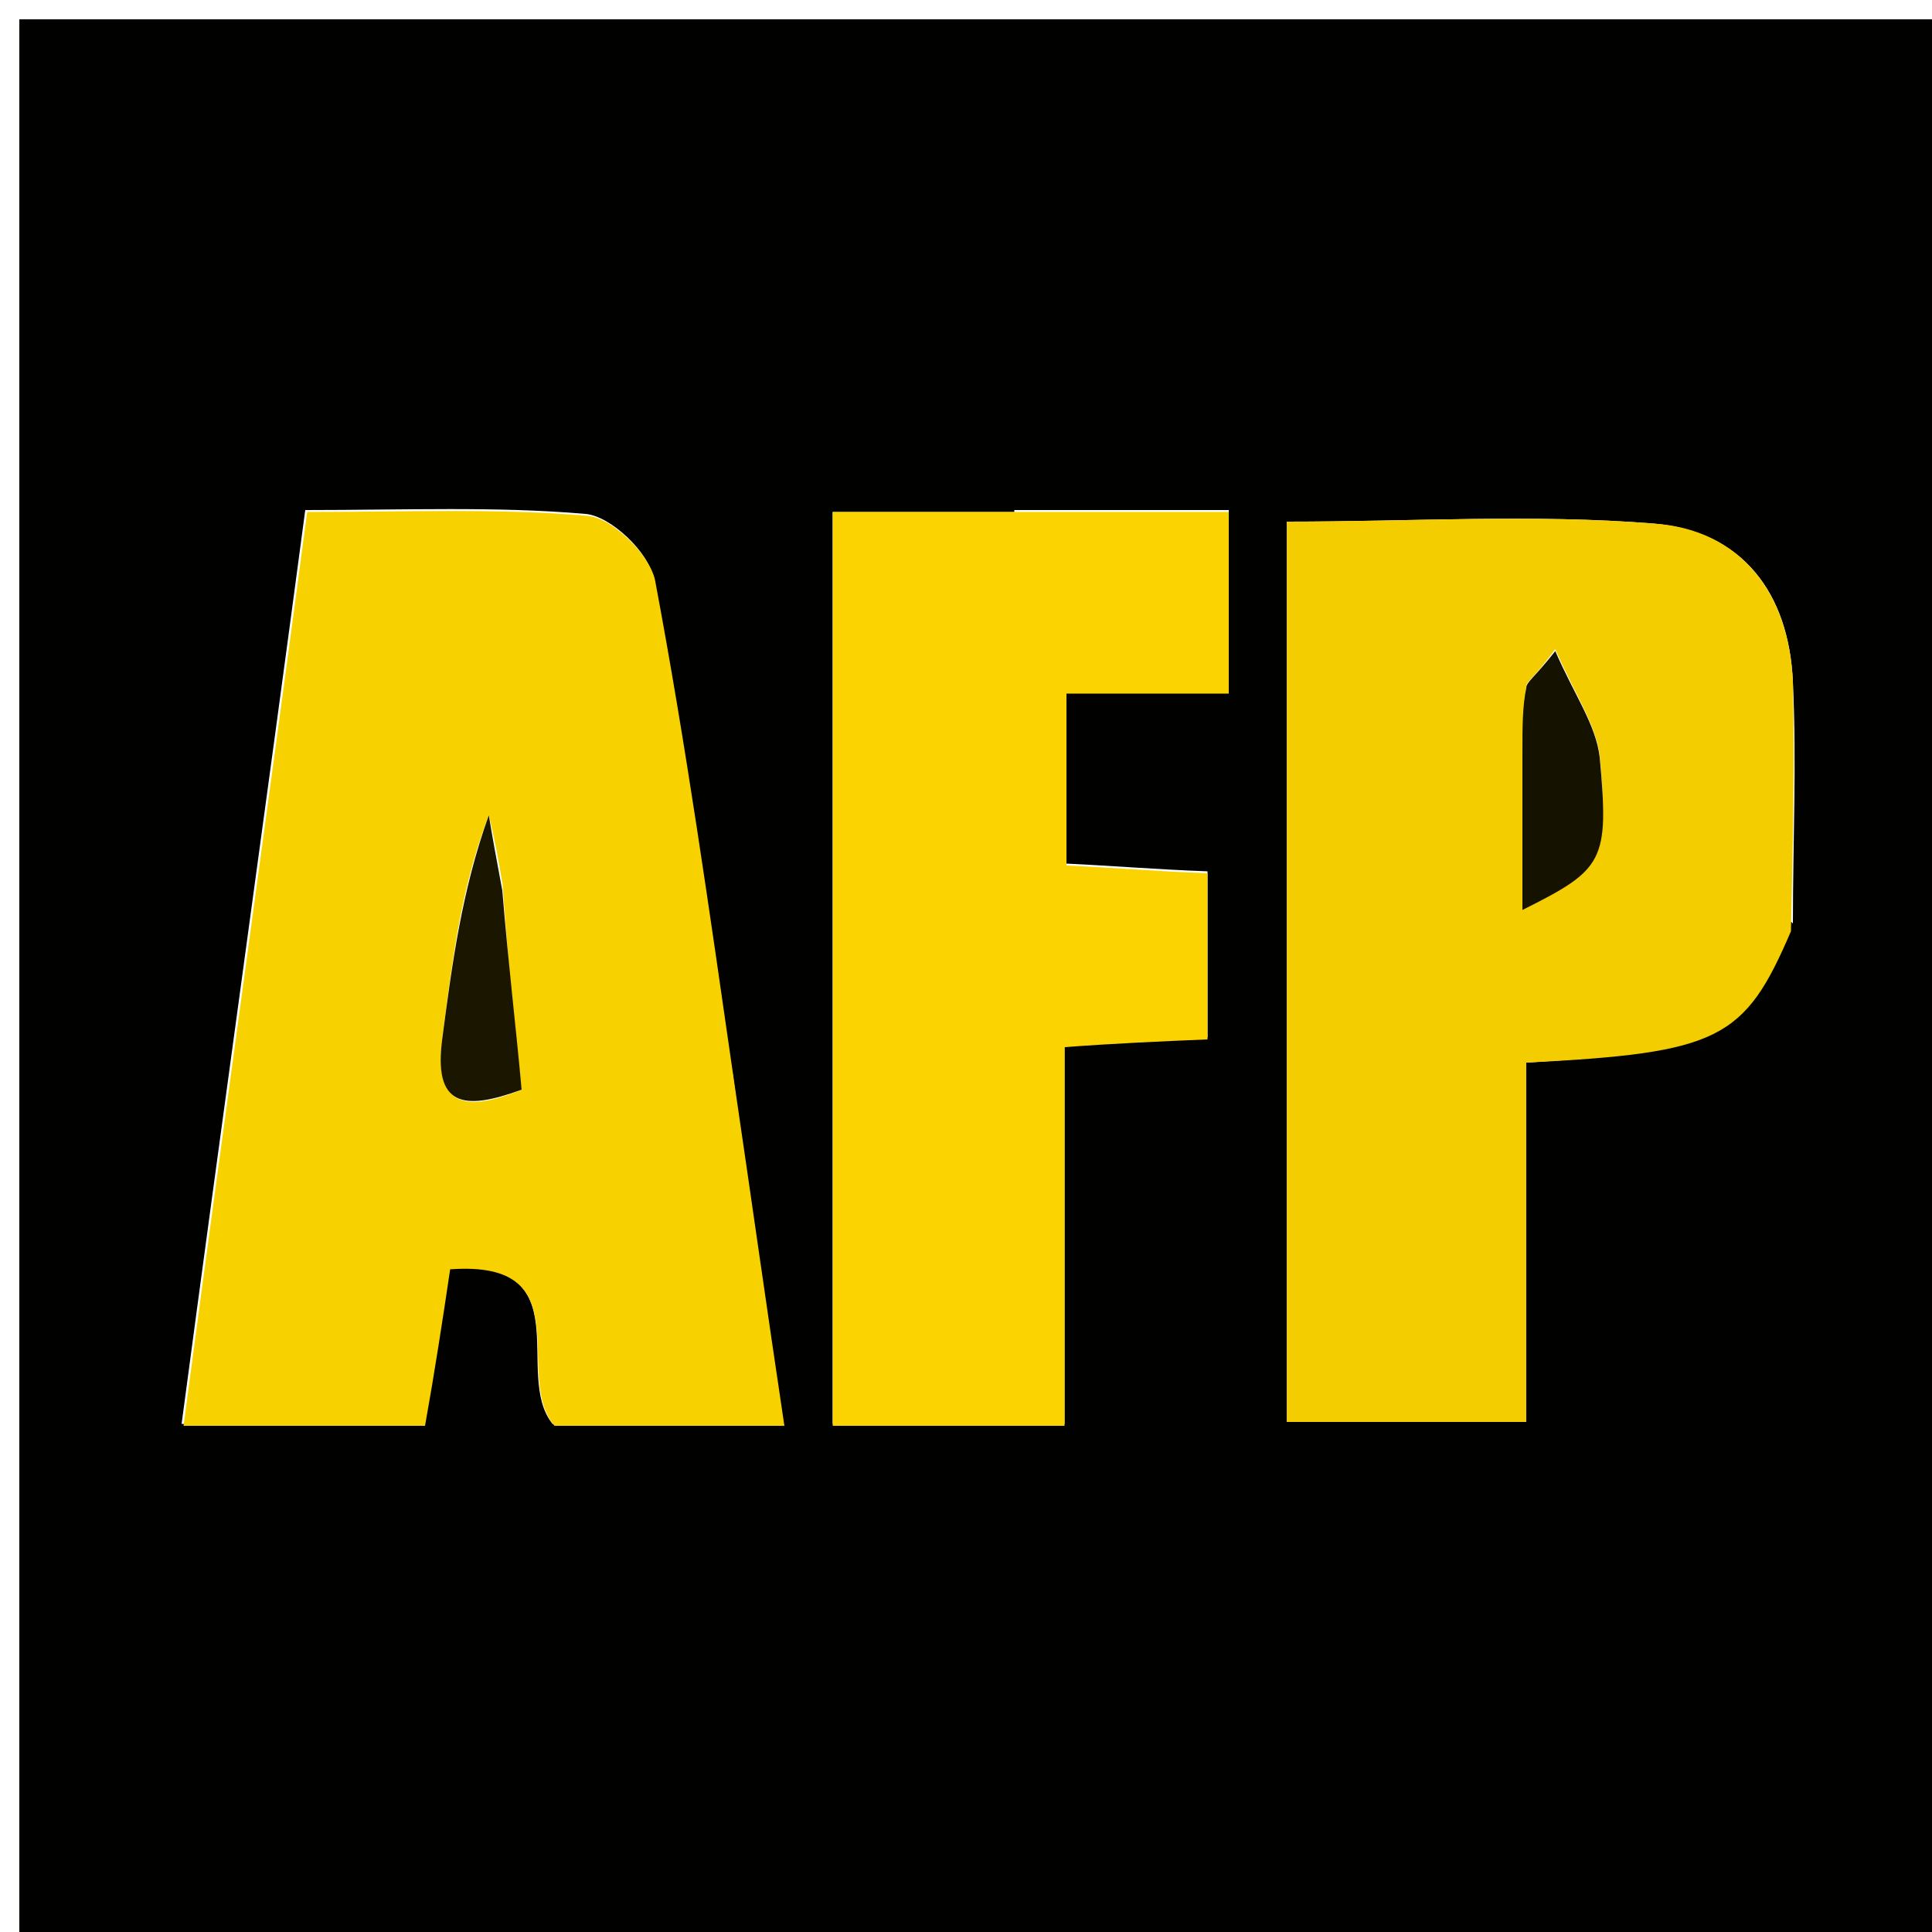 <?xml version="1.0" encoding="UTF-8"?>
<svg id="Layer_1" xmlns="http://www.w3.org/2000/svg" version="1.1" xmlns:xlink="http://www.w3.org/1999/xlink" viewBox="0 0 100 100">
  <!-- Generator: Adobe Illustrator 29.3.1, SVG Export Plug-In . SVG Version: 2.1.0 Build 151)  -->
  <defs>
    <style>
      .st0 {
        fill: #1a1600;
      }

      .st1 {
        fill: #f3cd00;
      }

      .st2 {
        fill: #fad300;
      }

      .st3 {
        fill: #f8d100;
      }

      .st4 {
        fill: #151200;
      }

      .st5 {
        fill: #010100;
      }
    </style>
  </defs>
  <path class="st5" d="M60,101H1c0-33.3,0-66.7,0-100,33.3,0,66.7,0,100,0,0,33.3,0,66.7,0,100-13.5,0-27,0-41,0M37.9,55.5c-1.3-8.5-2.5-17.1-4.1-25.6-.2-1.3-2.2-3.2-3.5-3.3-4.6-.4-9.3-.2-14.5-.2-2.1,15.8-4.3,31.5-6.4,47.3h12.5c.4-2.8.8-5.4,1.3-8.1,7-.4,3.3,5.5,5.4,8.1h11.9c-.9-6-1.7-11.7-2.6-18.3M92.8,47.8c0-4.2.2-8.3,0-12.5-.2-4.6-2.6-7.8-7.2-8.2-6.2-.5-12.5-.1-19-.1v46.6h12.4v-18.6c9.9-.6,11.3-1.2,13.7-7.3M52.5,26.5h-9.4v47.2h12v-19.6c2.7-.1,5-.2,7.4-.4v-8.6c-2.7-.1-5.1-.3-7.3-.4v-8.9h8.4v-9.4c-3.5,0-6.8,0-11.1,0Z"/>
  <path class="st3" d="M38,56c.9,6.1,1.7,11.8,2.6,17.8h-11.9c-2.2-2.6,1.5-8.6-5.4-8.1-.4,2.7-.8,5.3-1.3,8.1h-12.5c2.1-15.8,4.3-31.5,6.4-47.3,5.2,0,9.9-.2,14.5.2,1.3.1,3.2,2,3.5,3.3,1.6,8.5,2.8,17,4.1,26M26,45.7c-.2-1.2-.4-2.3-.7-3.5-1.5,3.9-1.9,7.7-2.4,11.5-.5,3.6,1.2,3.9,4.1,2.7-.4-3.4-.7-6.6-1-10.8Z"/>
  <path class="st1" d="M92.7,48.2c-2.4,5.6-3.7,6.3-13.7,6.8v18.6h-12.4V27c6.5,0,12.8-.4,19,.1,4.5.3,7,3.6,7.2,8.2.1,4.1,0,8.3-.1,12.9M78.8,39.5v7.5c4.1-2,4.5-2.5,4-7.9-.2-1.6-1.3-3.2-2.3-5.5-1.1,1.5-1.5,1.7-1.5,1.9-.1,1-.1,2-.2,3.9Z"/>
  <path class="st2" d="M53,26.5c3.8,0,7.1,0,10.6,0v9.4h-8.4v8.9c2.3.1,4.6.3,7.3.4v8.6c-2.4.1-4.7.2-7.4.4v19.6h-12V26.5c3.1,0,6.3,0,9.9,0Z"/>
  <path class="st0" d="M26,46.1c.3,3.7.7,7,1,10.3-3,1.1-4.6.9-4.1-2.7.5-3.8,1-7.6,2.4-11.5.2,1.2.4,2.3.7,3.9Z"/>
  <path class="st4" d="M78.8,39c0-1.4,0-2.4.2-3.4,0-.3.4-.5,1.5-1.9,1,2.3,2.1,3.8,2.3,5.5.5,5.4.2,5.8-4,7.9,0-2.7,0-5.1,0-8Z"/>
</svg>